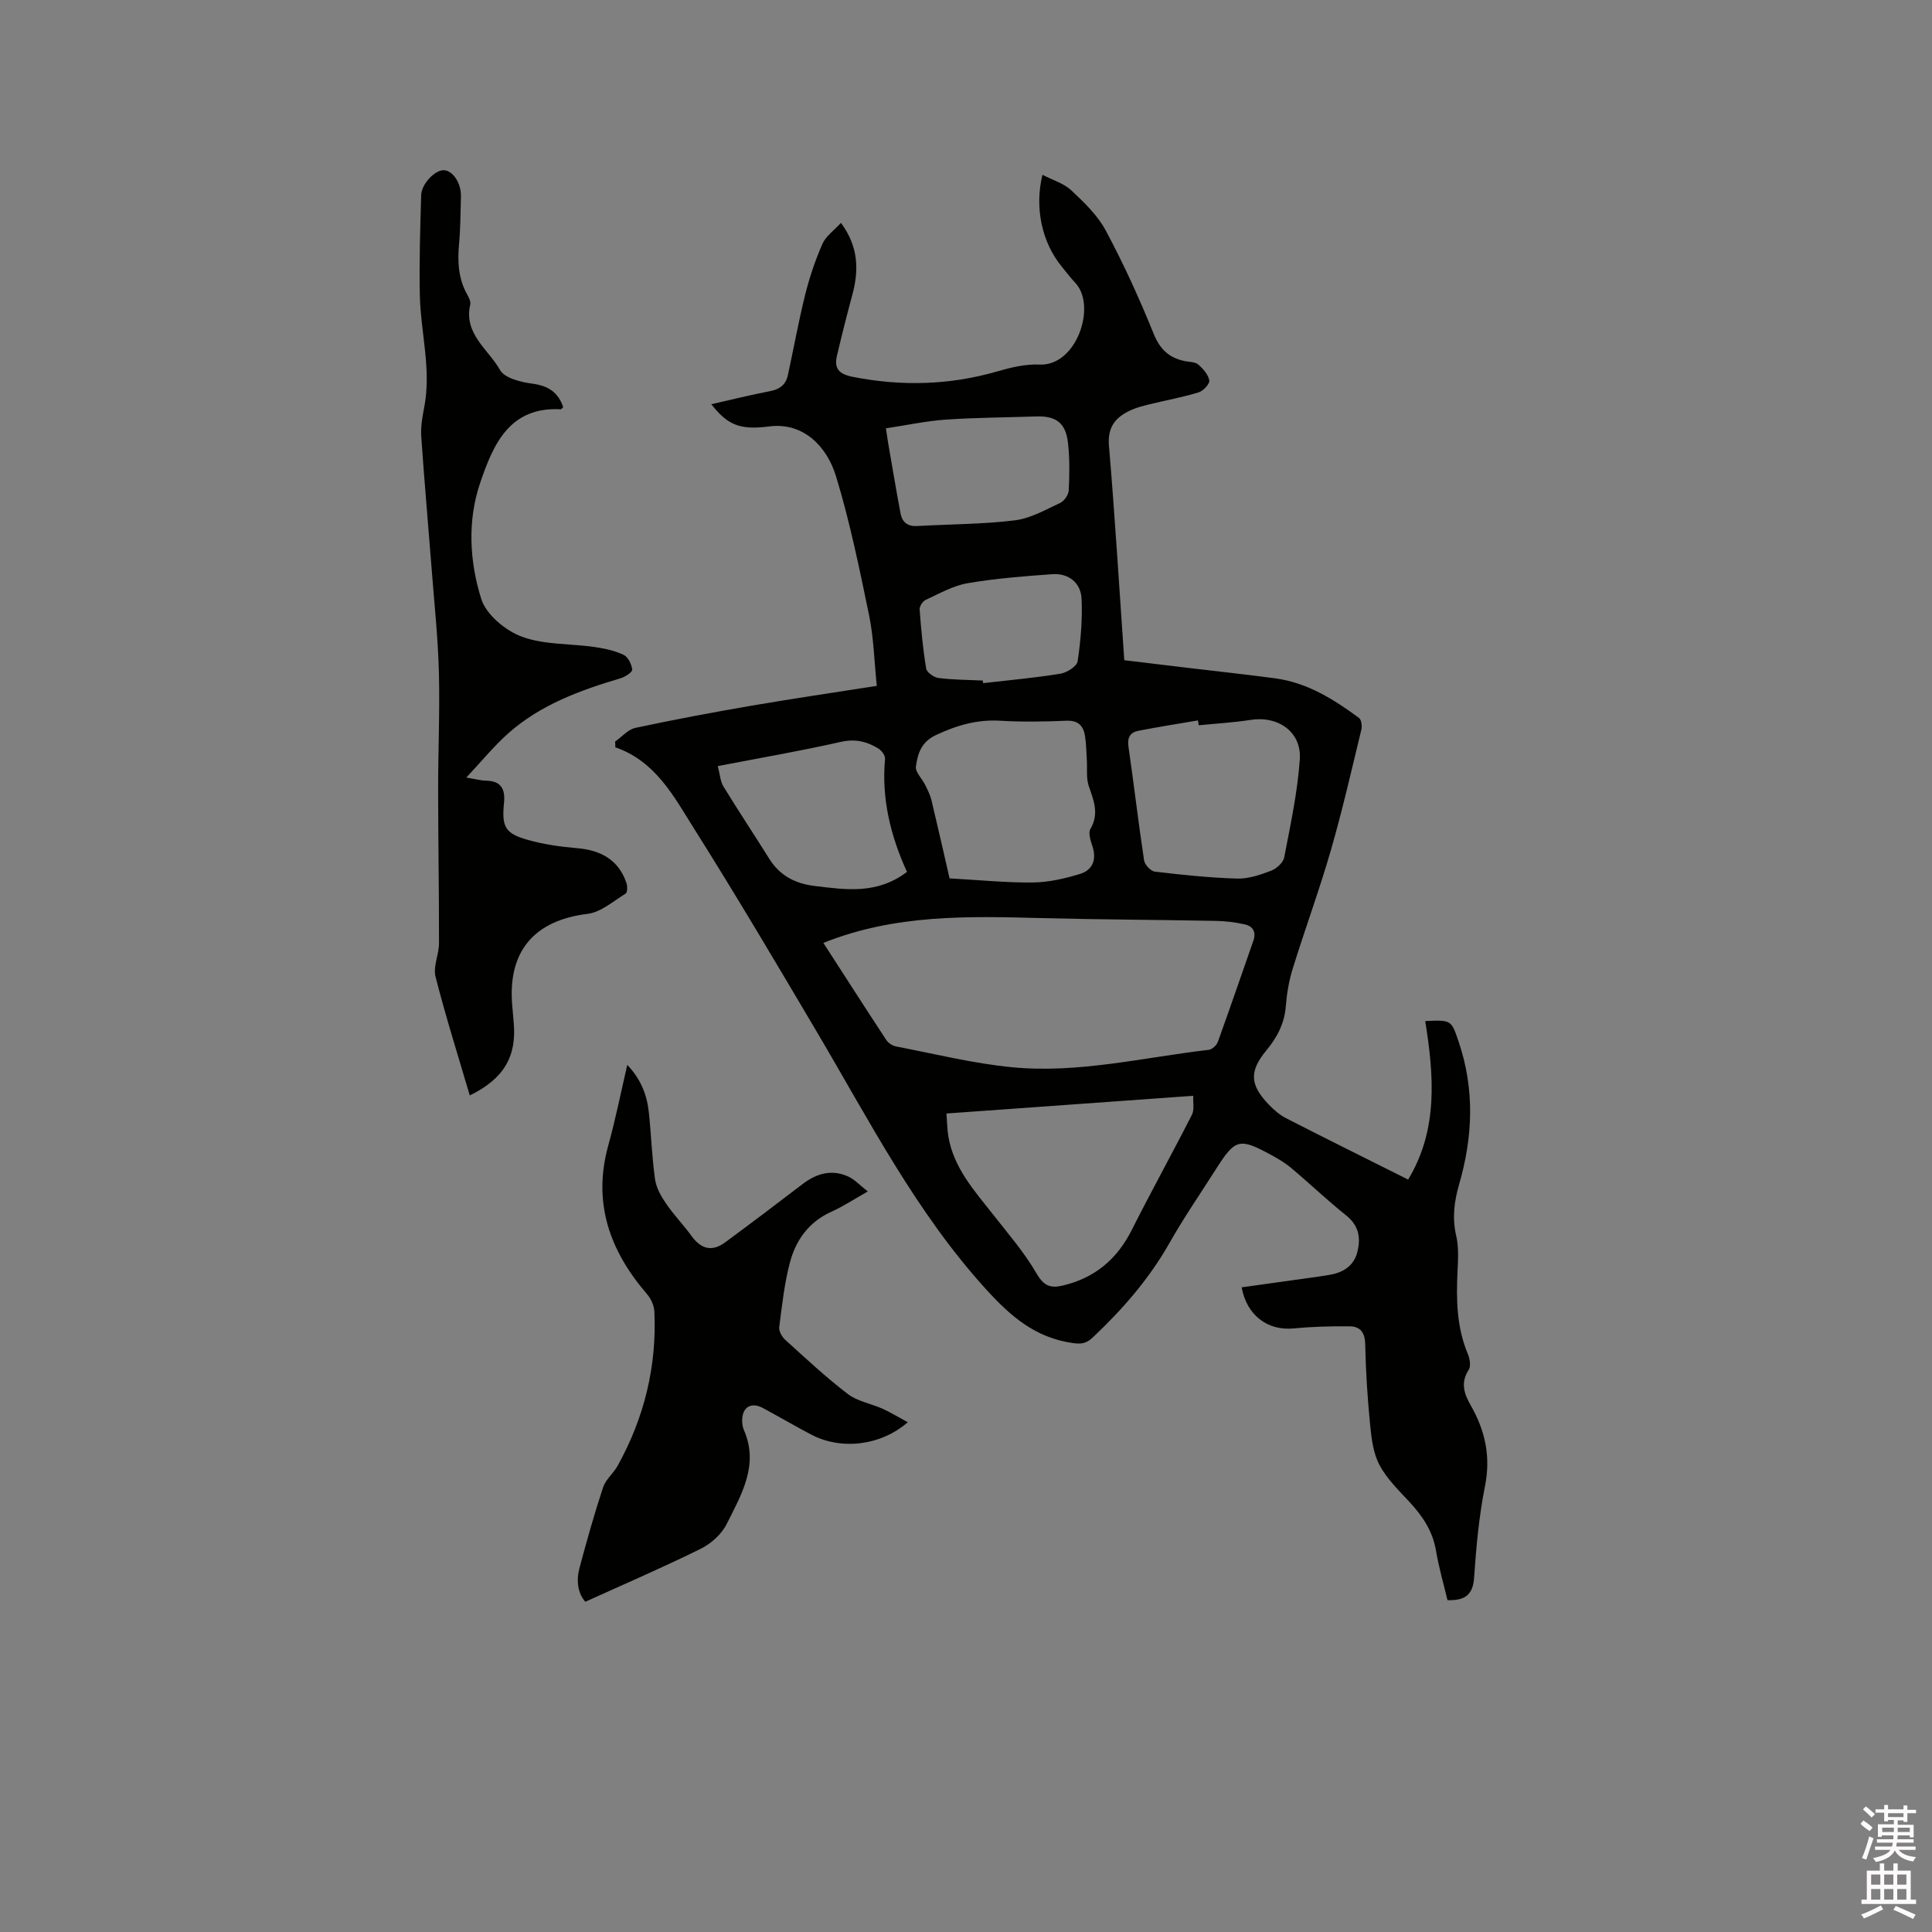 <svg enable-background="new 0 0 400 400" viewBox="0 0 400 400" xmlns="http://www.w3.org/2000/svg"><rect x="0" y="0" width="400" height="400" fill="#808080" stroke="none"/><path d="m385.2 377.6.6-.7c.6.4 1.3.9 1.9 1.5l-.6.7c-.8-.5-1.4-1-1.9-1.5zm.3 7.1c.6-1.4 1.1-2.9 1.5-4.5.3.1.6.3.9.4-.5 1.4-1 2.9-1.5 4.4zm.2-10.1.6-.6c.7.5 1.3 1.1 1.9 1.6l-.7.7c-.6-.6-1.2-1.2-1.8-1.7zm8.4-.8h.8v.9h1.8v.7h-1.8v1.8h-.8v-.3h-1.2v.9h3.3v2.6h-.8v-.4h-2.5c0 .3 0 .6-.1.8h3.4v.7h-3.5c0 .3-.1.6-.1.8h4v.7h-3.5c.7.9 1.9 1.3 3.6 1.5-.2.2-.4.5-.6.9-1.9-.3-3.2-1.1-3.8-2.3-.5 1.1-1.8 2-3.9 2.4-.2-.3-.4-.5-.6-.8 1.9-.4 3.1-.9 3.6-1.7h-3.2v-.7h3.5c.1-.2.1-.5.2-.8h-3.3v-.7h3.4c0-.2 0-.5 0-.8h-2.4v.3h-.8v-2.6h3.3v-.9h-1.2v.3h-.8v-1.8h-1.8v-.7h1.8v-.9h.8v.9h3.2zm-4.4 5.5h2.4c0-.3 0-.6 0-.9h-2.4zm1.2-3.1h3.2v-.8h-3.2zm4.4 2.2h-2.4v.9h2.5v-.9z" fill="#fcfafa"/><path d="m389.2 385.8h.9v1.5h1.9v-1.5h.9v1.5h2.7v6h1.1v.9h-11.3v-.9h1.1v-6h2.7zm.2 8.7.5.8c-1.2.6-2.5 1.3-4 1.9-.2-.3-.3-.6-.6-.8 1.6-.6 3-1.3 4.1-1.9zm-2-4.3h1.9v-2.1h-1.9zm0 3.1h1.9v-2.2h-1.9zm2.7-3.1h1.9v-2.1h-1.9zm0 3.1h1.9v-2.2h-1.9zm2.4 1.3c1.4.6 2.7 1.2 4.1 1.8l-.5.9c-1.5-.7-2.8-1.4-4.1-1.9zm2.2-6.5h-1.9v2.1h1.9zm-1.9 5.2h1.9v-2.2h-1.9z" fill="#fcfafa"/><g fill="#010100"><path d="m127.35 153.54c1.39-.98 2.67-2.51 4.2-2.84 7.95-1.7 15.94-3.2 23.95-4.58 8.54-1.47 17.12-2.72 26.03-4.12-.54-5.21-.64-10.01-1.6-14.64-1.99-9.64-3.97-19.32-6.83-28.72-1.87-6.15-6.71-11.27-13.86-10.35-6.19.8-8.65-.38-11.97-4.6 4.15-.94 8.12-1.93 12.14-2.7 2.01-.39 3.29-1.34 3.71-3.31 1.21-5.58 2.22-11.2 3.6-16.73.89-3.56 2.08-7.09 3.55-10.45.7-1.6 2.39-2.77 3.84-4.36 3.66 4.95 3.73 9.8 2.35 14.92-1.13 4.18-2.19 8.38-3.18 12.6-.63 2.69.46 3.81 3.31 4.37 10.09 1.98 19.99 1.72 29.87-1.13 2.83-.82 5.86-1.56 8.75-1.42 7.69.38 11.89-12.14 7.43-16.9-1.01-1.08-1.91-2.27-2.85-3.42-4.03-4.94-5.65-12.09-3.96-18.97 2.11 1.09 4.41 1.76 5.97 3.22 2.68 2.51 5.48 5.2 7.17 8.38 3.68 6.89 6.94 14.03 9.87 21.28 1.32 3.28 3.23 5.04 6.5 5.7.93.19 2.09.14 2.73.69 1.01.88 2.09 2.09 2.3 3.3.12.71-1.24 2.18-2.2 2.47-3.32 1.02-6.77 1.64-10.15 2.47-1.33.33-2.68.66-3.92 1.23-3.11 1.43-4.84 3.45-4.5 7.38 1.24 14.67 2.13 29.37 3.17 44.38 4.56.55 8.93 1.08 13.31 1.6 5.99.72 12 1.35 17.98 2.16 6.61.9 12.1 4.34 17.32 8.2.49.37.65 1.65.48 2.39-2.03 8.36-3.94 16.77-6.33 25.04-2.38 8.23-5.35 16.29-7.89 24.48-.78 2.51-1.22 5.17-1.43 7.79-.28 3.57-1.8 6.43-4.02 9.12-3.56 4.31-3.43 7.09.41 11.13 1.08 1.14 2.33 2.23 3.72 2.94 8.27 4.24 16.6 8.36 25.22 12.68 6.27-10.37 5.33-21.57 3.54-32.82 5.47-.25 5.4-.23 6.97 4.44 3.3 9.81 2.88 19.59.04 29.39-1.01 3.5-1.46 6.95-.6 10.62.54 2.32.4 4.85.28 7.28-.29 5.87-.2 11.64 2.13 17.2.41.98.67 2.52.18 3.27-1.75 2.68-.94 5.01.43 7.39 2.99 5.21 4.16 10.59 2.94 16.7-1.24 6.22-1.82 12.59-2.25 18.93-.24 3.59-1.9 4.78-5.51 4.68-.8-3.35-1.8-6.78-2.39-10.29-.69-4.07-2.82-7.18-5.54-10.11-2.22-2.39-4.65-4.76-6.15-7.58-1.28-2.41-1.65-5.41-1.93-8.21-.55-5.59-.92-11.21-1.03-16.82-.05-2.47-1.07-3.67-3.24-3.69-3.89-.04-7.79.07-11.66.44-5.28.49-9.62-2.69-10.68-8.51 4.9-.68 9.79-1.36 14.68-2.05 1.15-.16 2.3-.33 3.45-.52 2.82-.47 5.06-1.8 5.81-4.7.76-2.93.36-5.5-2.31-7.63-3.89-3.1-7.5-6.56-11.31-9.76-1.28-1.08-2.76-1.97-4.25-2.77-6.54-3.56-7.4-3.32-11.34 2.88-3.24 5.1-6.68 10.08-9.65 15.33-4.23 7.47-9.75 13.8-15.96 19.65-1.33 1.25-2.41 1.35-4.18 1.09-7.66-1.12-12.73-5.47-17.88-11.14-14.51-15.97-24.18-34.95-35-53.25-8.35-14.13-16.71-28.26-25.45-42.14-4.18-6.64-7.95-13.92-16.29-16.8.02-.42-.01-.8-.04-1.18zm43.12 41.68c4.31 6.67 8.64 13.42 13.04 20.12.41.63 1.29 1.18 2.03 1.32 7.98 1.53 15.93 3.52 23.99 4.3 13.72 1.33 27.17-2.03 40.71-3.6.7-.08 1.64-.92 1.89-1.62 2.52-6.96 4.91-13.97 7.36-20.95.63-1.8-.06-3.02-1.75-3.4-1.94-.44-3.96-.69-5.95-.73-12.06-.23-24.13-.27-36.2-.58-15.14-.39-30.28-.82-45.12 5.14zm25.48 35.32c.15 1.8.15 3.37.42 4.89 1.14 6.45 5.38 11.12 9.24 16.03 3.12 3.97 6.47 7.84 8.99 12.19 1.49 2.57 2.87 3.12 5.43 2.51 6.62-1.56 11.23-5.43 14.29-11.51 4.03-8.01 8.39-15.86 12.46-23.86.53-1.04.2-2.52.27-3.92-17.43 1.26-34.08 2.45-51.1 3.67zm.65-48.68c6.07.33 11.65.91 17.23.85 3.29-.04 6.66-.81 9.83-1.79 2.51-.78 3.42-2.91 2.54-5.64-.38-1.17-.94-2.8-.45-3.64 1.86-3.16.7-5.9-.33-8.89-.56-1.63-.29-3.55-.4-5.34-.11-1.68-.12-3.38-.38-5.04-.33-2.12-1.43-3.25-3.88-3.15-4.54.19-9.11.27-13.64 0-4.81-.29-9.03.94-13.35 2.97-3.1 1.46-3.76 3.89-4.14 6.5-.17 1.14 1.27 2.5 1.9 3.79.5 1.02 1.04 2.06 1.31 3.15 1.3 5.42 2.53 10.88 3.76 16.23zm51.58-31.7c-.05-.34-.1-.68-.15-1.01-4.11.71-8.24 1.35-12.34 2.15-1.65.32-2.33 1.37-2.06 3.25 1.14 7.85 2.05 15.74 3.24 23.58.14.9 1.37 2.23 2.22 2.33 5.66.67 11.34 1.27 17.03 1.44 2.34.07 4.8-.77 7.04-1.62 1.12-.42 2.51-1.68 2.72-2.76 1.29-6.73 2.76-13.48 3.23-20.28.4-5.73-4.5-9.09-10.22-8.19-3.54.56-7.14.75-10.71 1.11zm-60.4 30.36c-3.4-7.45-5.3-15.17-4.54-23.41.06-.67-.7-1.71-1.36-2.12-2.37-1.47-4.8-2.07-7.79-1.39-8.33 1.88-16.75 3.33-25.48 5.01.44 1.66.51 3.13 1.17 4.22 3.08 5.04 6.36 9.96 9.49 14.97 2.19 3.5 5.41 5.16 9.39 5.63 6.45.78 12.91 1.79 19.12-2.91zm-4.36-91.84c.25 1.67.35 2.39.47 3.1.85 4.87 1.65 9.75 2.58 14.61.34 1.76 1.5 2.63 3.43 2.52 6.74-.39 13.52-.36 20.21-1.18 3.23-.39 6.34-2.19 9.38-3.6.84-.39 1.73-1.68 1.78-2.59.16-3.26.21-6.57-.15-9.81-.46-4.18-2.47-5.65-6.62-5.51-6.23.21-12.48.23-18.7.66-4.05.28-8.06 1.15-12.38 1.8zm20.06 52.22c.02.18.04.36.06.54 5.33-.62 10.69-1.09 15.98-1.95 1.35-.22 3.43-1.52 3.59-2.57.64-4.26 1.01-8.63.82-12.93-.15-3.37-2.72-5.35-6.06-5.11-5.87.42-11.77.88-17.56 1.87-3 .52-5.83 2.15-8.66 3.45-.61.28-1.3 1.33-1.25 1.97.3 4.09.68 8.19 1.35 12.24.13.8 1.6 1.84 2.56 1.96 3.02.39 6.11.38 9.17.53z"/><path d="m116.61 84.3c-.33.31-.41.44-.48.44-10.66-.59-13.99 7.26-16.69 15.15-2.71 7.92-2.24 16.33.2 24.12 1.02 3.25 5.02 6.56 8.41 7.81 4.63 1.71 9.99 1.41 15.01 2.13 2.07.3 4.19.75 6.05 1.63.92.43 1.67 1.96 1.78 3.06.06.52-1.47 1.51-2.42 1.79-8.38 2.49-16.54 5.47-23.2 11.36-2.97 2.63-5.5 5.76-8.73 9.2 1.93.31 3.02.62 4.11.64 3.14.05 3.98 1.8 3.7 4.59-.5 4.95.21 6.34 4.89 7.66 3.33.94 6.82 1.44 10.28 1.73 5.16.43 8.63 2.65 10.17 7.18.23.67.22 1.98-.15 2.21-2.56 1.58-5.13 3.87-7.91 4.21-11.04 1.34-16.58 7.78-15.57 19.04.1 1.16.2 2.32.3 3.49.63 6.99-2.04 11.61-9.1 15.06-2.42-8.25-5-16.36-7.09-24.6-.53-2.09.71-4.57.72-6.87.02-10.57-.17-21.15-.18-31.72-.01-8.13.37-16.28.16-24.4-.18-6.98-.92-13.94-1.46-20.9-.72-9.29-1.55-18.57-2.19-27.87-.14-1.98.2-4.03.59-6 1.56-7.89-.73-15.61-.89-23.41-.14-6.87.08-13.75.28-20.63.07-2.36 2.88-5.22 4.68-5.16 1.88.06 3.63 2.69 3.55 5.44-.09 3.29-.09 6.58-.39 9.85-.33 3.66-.16 7.16 1.69 10.45.35.63.77 1.47.63 2.08-1.41 6.06 3.76 9.27 6.16 13.54.96 1.7 4.32 2.52 6.7 2.83 3.27.45 5.33 1.75 6.39 4.87z"/><path d="m187.95 294.46c-5.67 4.91-13.82 5.79-19.97 2.57-3.37-1.77-6.66-3.7-10.02-5.51-2.46-1.33-4.33-.17-4.3 2.64.01.63.09 1.3.34 1.87 3.2 7.28-.52 13.42-3.54 19.49-1.05 2.11-3.23 4.07-5.37 5.13-7.74 3.83-15.69 7.25-23.91 10.98-1.56-1.78-1.9-4.35-1.21-6.97 1.5-5.61 3.07-11.21 4.89-16.72.54-1.63 2.13-2.88 3-4.44 5.52-9.94 8.15-20.61 7.62-31.99-.06-1.23-.72-2.65-1.54-3.6-7.74-8.98-11.29-18.94-7.99-30.81 1.49-5.37 2.58-10.85 3.92-16.62 2.79 2.9 4.07 6.16 4.46 9.78.5 4.63.64 9.3 1.29 13.9.25 1.75 1.24 3.51 2.27 5.01 1.6 2.35 3.61 4.42 5.28 6.72 2 2.76 4.27 3.32 6.99 1.31 5.37-3.96 10.69-7.98 15.99-12.04 2.92-2.23 6.06-3.13 9.49-1.56 1.31.6 2.35 1.77 4.03 3.08-2.99 1.68-5.18 3.14-7.55 4.2-4.63 2.09-7.33 5.83-8.56 10.45-1.16 4.37-1.65 8.93-2.23 13.43-.11.83.56 2.02 1.24 2.63 4.24 3.84 8.43 7.77 12.97 11.23 2 1.53 4.81 1.98 7.2 3.05 1.71.78 3.31 1.77 5.21 2.79z"/></g></svg>